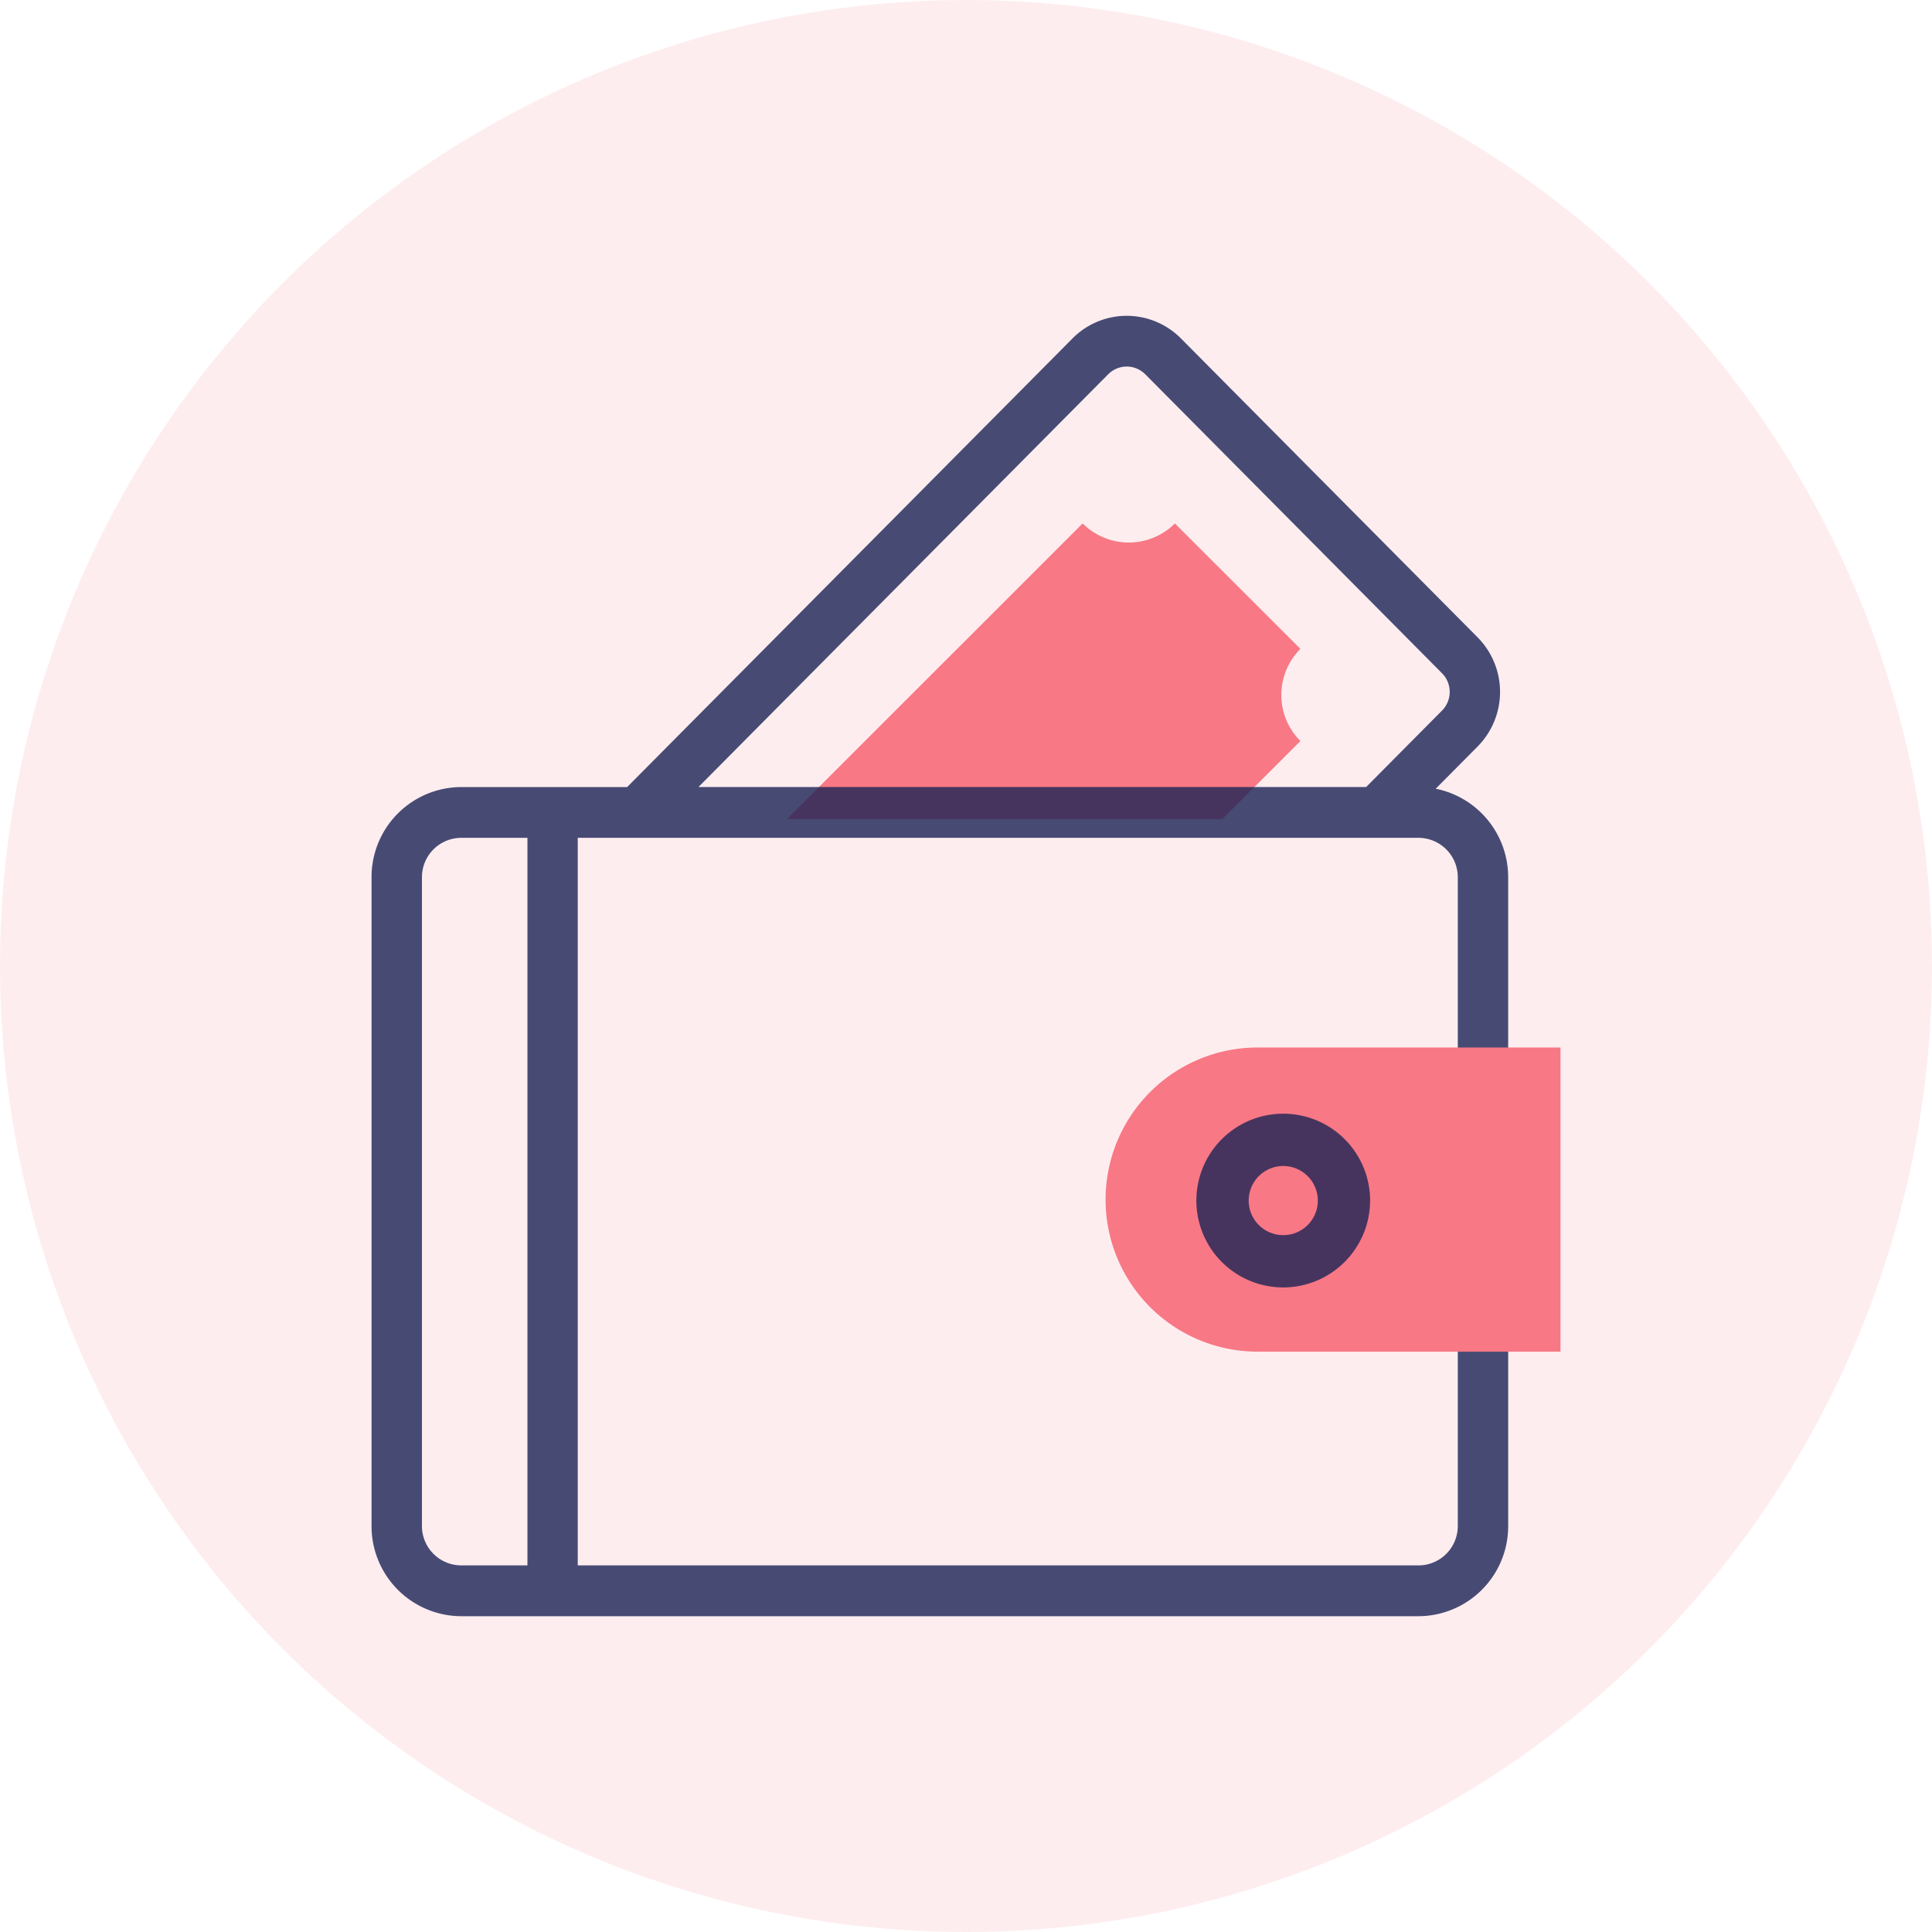 <svg xmlns="http://www.w3.org/2000/svg" width="104" height="104" viewBox="0 0 104 104">
  <g id="bank" transform="translate(-1301 -41)">
    <circle id="Ellipse_22" data-name="Ellipse 22" cx="52" cy="52" r="52" transform="translate(1301 41)" fill="rgba(246,75,93,0.1)"/>
    <g id="wallet" transform="translate(1300.592 58.001)">
      <g id="Group_881" data-name="Group 881" transform="translate(20.408 -0.001)">
        <g id="Group_877" data-name="Group 877" transform="translate(22.359 11.181)">
          <path id="Path_2209" data-name="Path 2209" d="M212.8,98.373l4.2-4.2a3.506,3.506,0,0,1,0-4.961l-6.758-6.753a3.513,3.513,0,0,1-4.965,0L189.357,98.374H212.8Z" transform="translate(-189.357 -82.463)" fill="#f87885"/>
        </g>
        <g id="Group_879" data-name="Group 879" transform="translate(0 0)">
          <g id="Group_878" data-name="Group 878">
            <path id="Path_2210" data-name="Path 2210" d="M78.881,54.269V65.14a2.12,2.12,0,0,1-2.11,2.125H31.509V28.1H76.771a2.12,2.12,0,0,1,2.11,2.125V41.1h2.712V30.225a4.858,4.858,0,0,0-3.9-4.77l2.255-2.271a4.178,4.178,0,0,0,0-5.877L63.975,1.214a4.106,4.106,0,0,0-5.831,0L34.168,25.366H25.231a4.846,4.846,0,0,0-4.823,4.859V65.14A4.846,4.846,0,0,0,25.231,70h51.54a4.846,4.846,0,0,0,4.823-4.859V54.269H78.881ZM60.06,3.149a1.406,1.406,0,0,1,2,0L78.033,19.241a1.427,1.427,0,0,1,0,2.008l-4.086,4.116H38.006ZM28.8,67.264H25.231a2.12,2.12,0,0,1-2.11-2.125V30.225a2.12,2.12,0,0,1,2.11-2.125H28.8Z" transform="translate(-20.408 0.001)" fill="rgba(26,36,85,0.8)"/>
          </g>
        </g>
        <path id="Path_2211" data-name="Path 2211" d="M342.075,306.954h-16.3a8.186,8.186,0,1,1,0-16.373h16.3Z" transform="translate(-278.075 -251.194)" fill="#f87885"/>
        <g id="Group_880" data-name="Group 880" transform="translate(44.397 42.952)">
          <path id="Path_2212" data-name="Path 2212" d="M353.88,324.883a4.676,4.676,0,1,1,4.678-4.676A4.682,4.682,0,0,1,353.88,324.883Zm0-6.537a1.861,1.861,0,1,0,1.864,1.861A1.865,1.865,0,0,0,353.88,318.346Z" transform="translate(-349.202 -315.532)" fill="rgba(26,36,85,0.8)"/>
        </g>
      </g>
    </g>
  </g>
</svg>
